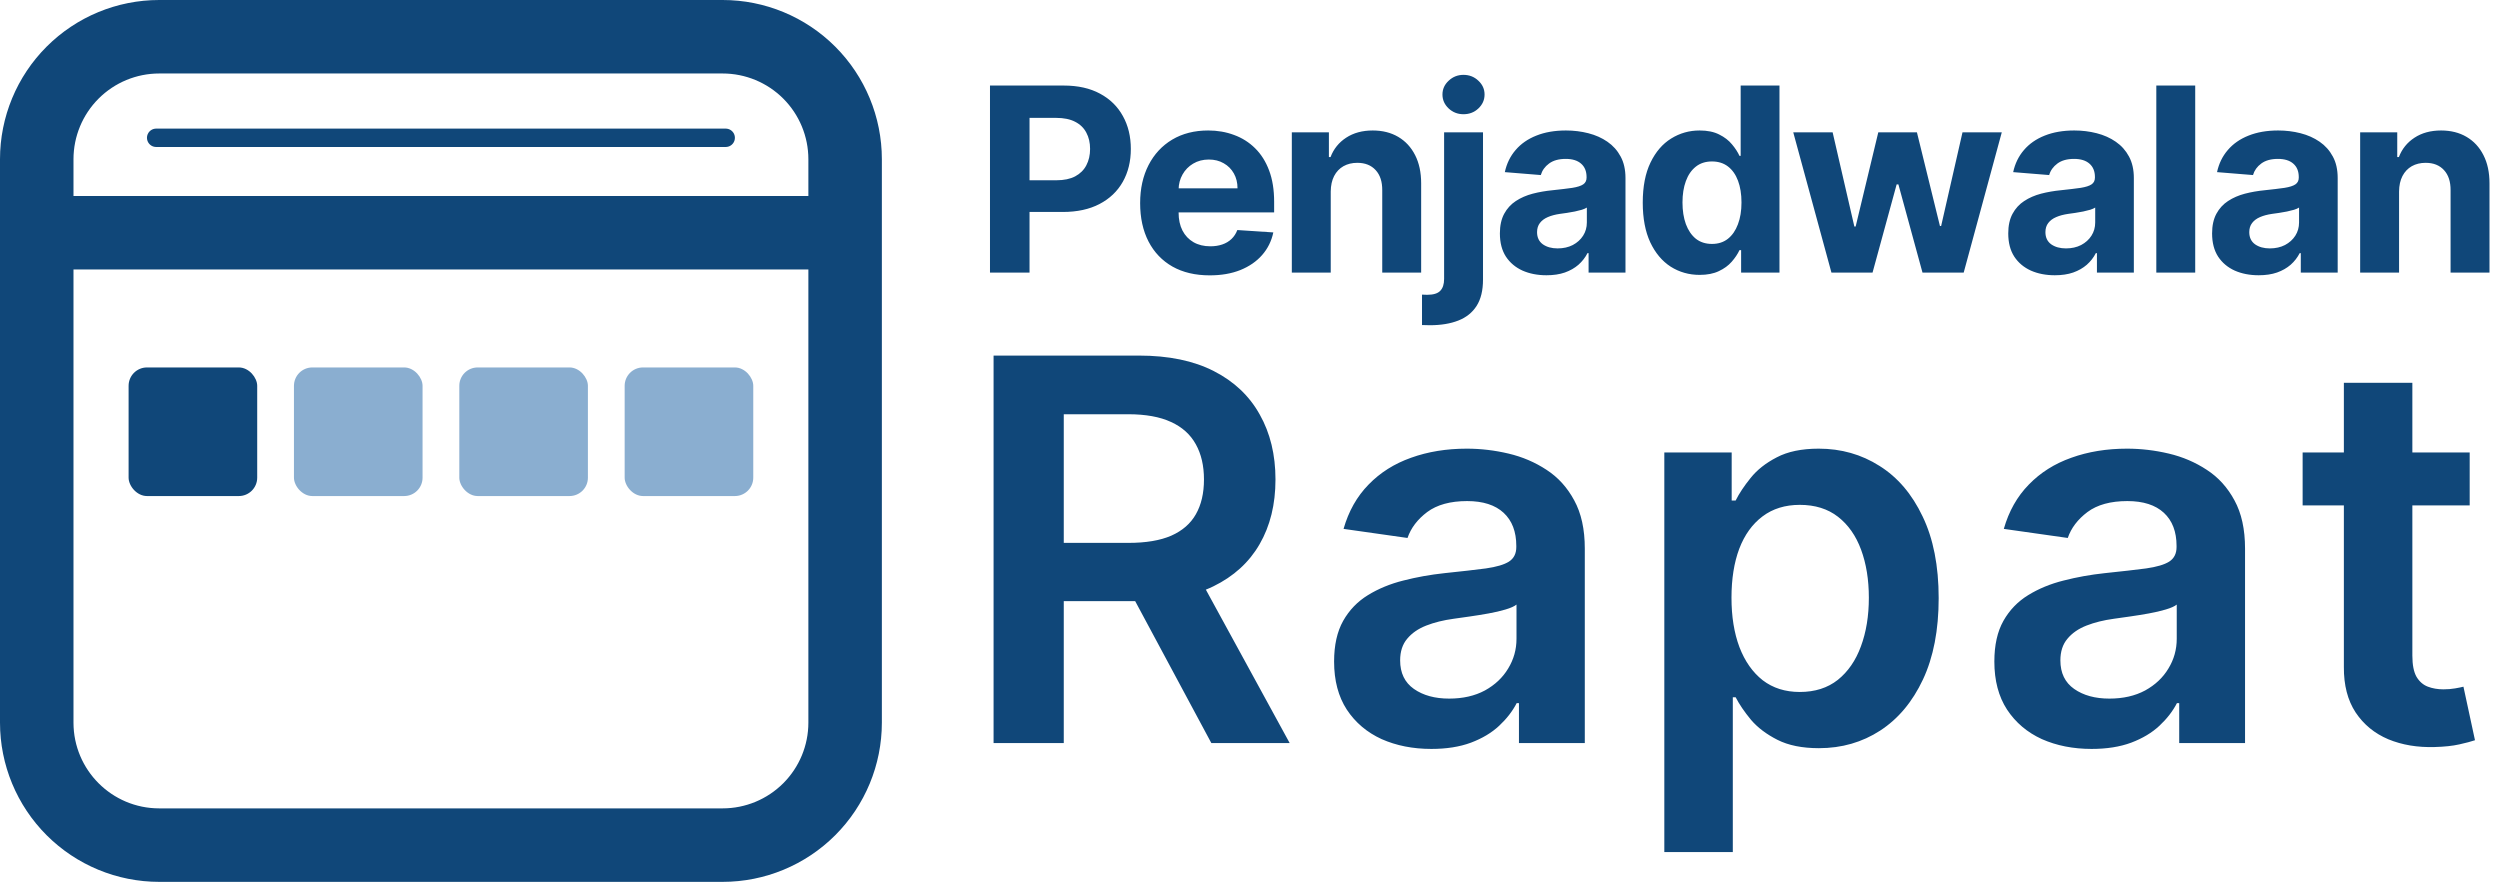 <svg width="177" height="63" viewBox="0 0 177 63" fill="none" xmlns="http://www.w3.org/2000/svg">
<path d="M51.163 0C54.153 0 57.02 1.188 59.134 3.302C61.248 5.416 62.436 8.283 62.436 11.273V51.163C62.436 54.153 61.248 57.02 59.134 59.134C57.02 61.248 54.153 62.436 51.163 62.436H11.273C8.283 62.436 5.416 61.248 3.302 59.134C1.188 57.02 0 54.153 0 51.163V11.273C0 8.283 1.188 5.416 3.302 3.302C5.416 1.188 8.283 0 11.273 0H51.163ZM57.233 19.078H5.203V51.163C5.203 54.514 7.922 57.233 11.273 57.233H51.163C52.773 57.233 54.317 56.593 55.455 55.455C56.593 54.317 57.233 52.773 57.233 51.163V19.078ZM51.163 5.203H11.273C9.663 5.203 8.119 5.843 6.981 6.981C5.843 8.119 5.203 9.663 5.203 11.273V13.875H57.233V11.273C57.233 9.663 56.593 8.119 55.455 6.981C54.317 5.843 52.773 5.203 51.163 5.203Z" fill="#104779"/>
<line x1="11.056" y1="9.756" x2="51.38" y2="9.756" stroke="#104779" stroke-width="1.301" stroke-linecap="round"/>
<rect x="9.105" y="26.015" width="9.105" height="9.105" rx="1.301" fill="#104779"/>
<rect opacity="0.5" x="20.812" y="26.015" width="9.105" height="9.105" rx="1.301" fill="#165EA2"/>
<rect opacity="0.5" x="32.519" y="26.015" width="9.105" height="9.105" rx="1.301" fill="#165EA2"/>
<rect opacity="0.5" x="44.226" y="26.015" width="9.105" height="9.105" rx="1.301" fill="#165EA2"/>
<path d="M70.091 19.301V6.057H75.316C76.321 6.057 77.176 6.249 77.883 6.632C78.59 7.012 79.129 7.54 79.5 8.217C79.875 8.889 80.063 9.665 80.063 10.545C80.063 11.424 79.873 12.2 79.494 12.873C79.114 13.545 78.565 14.069 77.845 14.444C77.129 14.819 76.262 15.007 75.245 15.007H71.915V12.763H74.792C75.331 12.763 75.775 12.67 76.124 12.485C76.478 12.295 76.741 12.034 76.913 11.702C77.09 11.366 77.178 10.98 77.178 10.545C77.178 10.105 77.09 9.721 76.913 9.394C76.741 9.062 76.478 8.805 76.124 8.624C75.771 8.439 75.323 8.346 74.779 8.346H72.891V19.301H70.091ZM85.65 19.495C84.628 19.495 83.749 19.288 83.012 18.874C82.279 18.456 81.714 17.865 81.317 17.102C80.921 16.335 80.722 15.427 80.722 14.38C80.722 13.358 80.921 12.461 81.317 11.689C81.714 10.918 82.272 10.316 82.992 9.885C83.717 9.454 84.566 9.238 85.54 9.238C86.195 9.238 86.806 9.344 87.37 9.555C87.939 9.762 88.435 10.075 88.858 10.493C89.284 10.911 89.617 11.437 89.854 12.071C90.091 12.7 90.209 13.438 90.209 14.283V15.039H81.822V13.332H87.616C87.616 12.935 87.53 12.584 87.357 12.278C87.185 11.972 86.946 11.732 86.64 11.56C86.338 11.383 85.986 11.295 85.585 11.295C85.167 11.295 84.797 11.392 84.473 11.586C84.154 11.776 83.904 12.032 83.723 12.355C83.542 12.675 83.449 13.03 83.445 13.422V15.046C83.445 15.537 83.535 15.962 83.717 16.32C83.902 16.677 84.163 16.953 84.499 17.147C84.835 17.341 85.234 17.438 85.695 17.438C86.001 17.438 86.282 17.395 86.536 17.309C86.79 17.223 87.008 17.093 87.189 16.921C87.37 16.748 87.508 16.537 87.603 16.287L90.151 16.455C90.022 17.068 89.757 17.602 89.356 18.059C88.959 18.512 88.446 18.865 87.817 19.12C87.191 19.37 86.469 19.495 85.65 19.495ZM94.216 13.558V19.301H91.461V9.368H94.086V11.12H94.203C94.422 10.543 94.791 10.086 95.308 9.749C95.826 9.409 96.453 9.238 97.19 9.238C97.88 9.238 98.481 9.389 98.995 9.691C99.508 9.993 99.906 10.424 100.191 10.985C100.475 11.541 100.618 12.204 100.618 12.976V19.301H97.863V13.468C97.867 12.86 97.712 12.386 97.397 12.045C97.082 11.7 96.649 11.528 96.097 11.528C95.727 11.528 95.399 11.607 95.115 11.767C94.834 11.927 94.614 12.159 94.455 12.465C94.3 12.767 94.22 13.131 94.216 13.558ZM102.243 9.368H104.997V19.792C104.997 20.56 104.847 21.18 104.545 21.655C104.243 22.129 103.81 22.476 103.245 22.696C102.685 22.916 102.014 23.026 101.234 23.026C101.139 23.026 101.048 23.023 100.962 23.019C100.872 23.019 100.777 23.017 100.678 23.013V20.859C100.751 20.864 100.816 20.866 100.872 20.866C100.923 20.87 100.979 20.872 101.04 20.872C101.484 20.872 101.794 20.777 101.971 20.588C102.152 20.402 102.243 20.122 102.243 19.747V9.368ZM103.614 8.087C103.208 8.087 102.859 7.952 102.566 7.68C102.273 7.404 102.126 7.074 102.126 6.691C102.126 6.311 102.273 5.986 102.566 5.714C102.859 5.438 103.208 5.3 103.614 5.3C104.027 5.3 104.379 5.438 104.668 5.714C104.961 5.986 105.107 6.311 105.107 6.691C105.107 7.074 104.961 7.404 104.668 7.68C104.379 7.952 104.027 8.087 103.614 8.087ZM109.49 19.488C108.857 19.488 108.292 19.378 107.796 19.159C107.3 18.934 106.908 18.605 106.619 18.169C106.335 17.729 106.192 17.182 106.192 16.526C106.192 15.975 106.294 15.511 106.496 15.136C106.699 14.761 106.975 14.459 107.324 14.231C107.673 14.002 108.07 13.83 108.514 13.713C108.962 13.597 109.432 13.515 109.924 13.468C110.501 13.407 110.967 13.351 111.321 13.3C111.674 13.243 111.931 13.162 112.09 13.054C112.25 12.946 112.329 12.787 112.329 12.575V12.537C112.329 12.127 112.2 11.81 111.941 11.586C111.687 11.362 111.325 11.25 110.855 11.25C110.359 11.25 109.965 11.36 109.672 11.579C109.378 11.795 109.184 12.067 109.089 12.394L106.542 12.187C106.671 11.584 106.925 11.062 107.305 10.622C107.684 10.178 108.173 9.838 108.773 9.601C109.376 9.359 110.075 9.238 110.868 9.238C111.42 9.238 111.948 9.303 112.452 9.432C112.961 9.562 113.411 9.762 113.804 10.034C114.2 10.306 114.513 10.655 114.741 11.082C114.97 11.504 115.084 12.011 115.084 12.601V19.301H112.472V17.923H112.394C112.235 18.234 112.021 18.508 111.754 18.745C111.487 18.977 111.165 19.161 110.79 19.294C110.415 19.424 109.982 19.488 109.49 19.488ZM110.279 17.587C110.685 17.587 111.042 17.507 111.353 17.348C111.663 17.184 111.907 16.964 112.084 16.688C112.26 16.412 112.349 16.1 112.349 15.751V14.696C112.263 14.752 112.144 14.804 111.993 14.852C111.847 14.895 111.681 14.936 111.495 14.975C111.31 15.009 111.124 15.041 110.939 15.072C110.754 15.097 110.585 15.121 110.435 15.143C110.111 15.19 109.829 15.265 109.587 15.369C109.346 15.472 109.158 15.613 109.025 15.789C108.891 15.962 108.824 16.177 108.824 16.436C108.824 16.811 108.96 17.098 109.232 17.296C109.508 17.49 109.857 17.587 110.279 17.587ZM120.335 19.462C119.581 19.462 118.898 19.268 118.285 18.88C117.678 18.488 117.195 17.913 116.837 17.154C116.483 16.391 116.307 15.455 116.307 14.347C116.307 13.209 116.49 12.263 116.856 11.508C117.223 10.749 117.71 10.183 118.318 9.808C118.93 9.428 119.6 9.238 120.329 9.238C120.885 9.238 121.349 9.333 121.719 9.523C122.094 9.708 122.396 9.941 122.625 10.221C122.857 10.497 123.034 10.769 123.155 11.036H123.239V6.057H125.987V19.301H123.271V17.71H123.155C123.026 17.986 122.842 18.26 122.605 18.531C122.372 18.799 122.069 19.021 121.693 19.197C121.323 19.374 120.87 19.462 120.335 19.462ZM121.208 17.27C121.652 17.27 122.028 17.149 122.334 16.908C122.644 16.662 122.881 16.32 123.045 15.88C123.213 15.44 123.297 14.925 123.297 14.334C123.297 13.744 123.215 13.231 123.051 12.795C122.888 12.36 122.651 12.024 122.34 11.786C122.03 11.549 121.652 11.431 121.208 11.431C120.756 11.431 120.374 11.553 120.064 11.799C119.753 12.045 119.518 12.386 119.359 12.821C119.199 13.257 119.12 13.761 119.12 14.334C119.12 14.912 119.199 15.423 119.359 15.867C119.523 16.307 119.758 16.651 120.064 16.902C120.374 17.147 120.756 17.27 121.208 17.27ZM129.666 19.301L126.962 9.368H129.75L131.289 16.041H131.379L132.983 9.368H135.718L137.348 16.003H137.432L138.945 9.368H141.726L139.029 19.301H136.113L134.406 13.054H134.283L132.576 19.301H129.666ZM145.482 19.488C144.848 19.488 144.283 19.378 143.788 19.159C143.292 18.934 142.899 18.605 142.611 18.169C142.326 17.729 142.184 17.182 142.184 16.526C142.184 15.975 142.285 15.511 142.488 15.136C142.69 14.761 142.966 14.459 143.315 14.231C143.665 14.002 144.061 13.83 144.505 13.713C144.954 13.597 145.424 13.515 145.915 13.468C146.493 13.407 146.958 13.351 147.312 13.3C147.665 13.243 147.922 13.162 148.081 13.054C148.241 12.946 148.321 12.787 148.321 12.575V12.537C148.321 12.127 148.191 11.81 147.933 11.586C147.678 11.362 147.316 11.25 146.846 11.25C146.351 11.25 145.956 11.36 145.663 11.579C145.37 11.795 145.176 12.067 145.081 12.394L142.533 12.187C142.662 11.584 142.917 11.062 143.296 10.622C143.675 10.178 144.165 9.838 144.764 9.601C145.368 9.359 146.066 9.238 146.859 9.238C147.411 9.238 147.939 9.303 148.444 9.432C148.952 9.562 149.403 9.762 149.795 10.034C150.192 10.306 150.504 10.655 150.733 11.082C150.961 11.504 151.076 12.011 151.076 12.601V19.301H148.463V17.923H148.385C148.226 18.234 148.013 18.508 147.745 18.745C147.478 18.977 147.157 19.161 146.782 19.294C146.407 19.424 145.973 19.488 145.482 19.488ZM146.271 17.587C146.676 17.587 147.034 17.507 147.344 17.348C147.655 17.184 147.898 16.964 148.075 16.688C148.252 16.412 148.34 16.1 148.34 15.751V14.696C148.254 14.752 148.135 14.804 147.984 14.852C147.838 14.895 147.672 14.936 147.487 14.975C147.301 15.009 147.116 15.041 146.93 15.072C146.745 15.097 146.577 15.121 146.426 15.143C146.103 15.19 145.82 15.265 145.579 15.369C145.337 15.472 145.15 15.613 145.016 15.789C144.883 15.962 144.816 16.177 144.816 16.436C144.816 16.811 144.952 17.098 145.223 17.296C145.499 17.49 145.848 17.587 146.271 17.587ZM155.421 6.057V19.301H152.667V6.057H155.421ZM159.914 19.488C159.281 19.488 158.716 19.378 158.22 19.159C157.724 18.934 157.332 18.605 157.043 18.169C156.759 17.729 156.616 17.182 156.616 16.526C156.616 15.975 156.718 15.511 156.92 15.136C157.123 14.761 157.399 14.459 157.748 14.231C158.097 14.002 158.494 13.83 158.938 13.713C159.386 13.597 159.856 13.515 160.348 13.468C160.925 13.407 161.391 13.351 161.744 13.3C162.098 13.243 162.355 13.162 162.514 13.054C162.674 12.946 162.753 12.787 162.753 12.575V12.537C162.753 12.127 162.624 11.81 162.365 11.586C162.111 11.362 161.749 11.25 161.279 11.25C160.783 11.25 160.389 11.36 160.095 11.579C159.802 11.795 159.608 12.067 159.513 12.394L156.966 12.187C157.095 11.584 157.349 11.062 157.729 10.622C158.108 10.178 158.597 9.838 159.197 9.601C159.8 9.359 160.499 9.238 161.292 9.238C161.844 9.238 162.372 9.303 162.876 9.432C163.385 9.562 163.835 9.762 164.228 10.034C164.624 10.306 164.937 10.655 165.165 11.082C165.394 11.504 165.508 12.011 165.508 12.601V19.301H162.896V17.923H162.818C162.658 18.234 162.445 18.508 162.178 18.745C161.91 18.977 161.589 19.161 161.214 19.294C160.839 19.424 160.406 19.488 159.914 19.488ZM160.703 17.587C161.109 17.587 161.466 17.507 161.777 17.348C162.087 17.184 162.331 16.964 162.508 16.688C162.684 16.412 162.773 16.1 162.773 15.751V14.696C162.686 14.752 162.568 14.804 162.417 14.852C162.27 14.895 162.104 14.936 161.919 14.975C161.734 15.009 161.548 15.041 161.363 15.072C161.178 15.097 161.009 15.121 160.859 15.143C160.535 15.19 160.253 15.265 160.011 15.369C159.77 15.472 159.582 15.613 159.449 15.789C159.315 15.962 159.248 16.177 159.248 16.436C159.248 16.811 159.384 17.098 159.656 17.296C159.932 17.49 160.281 17.587 160.703 17.587ZM169.854 13.558V19.301H167.099V9.368H169.725V11.12H169.841C170.061 10.543 170.43 10.086 170.947 9.749C171.464 9.409 172.092 9.238 172.829 9.238C173.519 9.238 174.12 9.389 174.633 9.691C175.146 9.993 175.545 10.424 175.829 10.985C176.114 11.541 176.256 12.204 176.256 12.976V19.301H173.501V13.468C173.506 12.86 173.35 12.386 173.036 12.045C172.721 11.7 172.288 11.528 171.736 11.528C171.365 11.528 171.037 11.607 170.753 11.767C170.473 11.927 170.253 12.159 170.093 12.465C169.938 12.767 169.858 13.131 169.854 13.558Z" fill="#104779"/>
<path d="M70.345 52.609V25.175H80.633C82.74 25.175 84.508 25.541 85.937 26.273C87.375 27.006 88.46 28.033 89.192 29.354C89.934 30.667 90.304 32.199 90.304 33.949C90.304 35.708 89.929 37.235 89.179 38.53C88.438 39.816 87.344 40.812 85.897 41.517C84.451 42.214 82.673 42.562 80.566 42.562H73.238V38.436H79.896C81.128 38.436 82.138 38.267 82.923 37.927C83.709 37.579 84.29 37.075 84.665 36.414C85.049 35.744 85.241 34.922 85.241 33.949C85.241 32.975 85.049 32.145 84.665 31.457C84.281 30.761 83.696 30.234 82.91 29.877C82.124 29.511 81.111 29.328 79.869 29.328H75.315V52.609H70.345ZM84.517 40.178L91.309 52.609H85.763L79.092 40.178H84.517ZM101.34 53.024C100.036 53.024 98.862 52.792 97.817 52.328C96.781 51.854 95.959 51.158 95.352 50.238C94.754 49.318 94.454 48.184 94.454 46.835C94.454 45.675 94.669 44.715 95.097 43.955C95.526 43.196 96.111 42.589 96.852 42.134C97.594 41.678 98.428 41.334 99.357 41.102C100.295 40.861 101.264 40.687 102.264 40.58C103.47 40.455 104.448 40.343 105.198 40.245C105.948 40.138 106.493 39.977 106.832 39.763C107.18 39.539 107.354 39.196 107.354 38.731V38.651C107.354 37.642 107.055 36.86 106.457 36.306C105.859 35.753 104.997 35.476 103.872 35.476C102.684 35.476 101.742 35.735 101.045 36.253C100.357 36.771 99.893 37.383 99.652 38.088L95.124 37.445C95.481 36.195 96.071 35.15 96.892 34.311C97.714 33.462 98.719 32.828 99.906 32.408C101.094 31.98 102.407 31.765 103.845 31.765C104.836 31.765 105.823 31.881 106.805 32.114C107.788 32.346 108.685 32.73 109.498 33.266C110.31 33.793 110.962 34.511 111.453 35.422C111.954 36.333 112.204 37.472 112.204 38.838V52.609H107.542V49.782H107.381C107.087 50.354 106.671 50.89 106.135 51.39C105.609 51.881 104.943 52.279 104.139 52.582C103.345 52.877 102.411 53.024 101.34 53.024ZM102.599 49.461C103.572 49.461 104.416 49.269 105.131 48.885C105.845 48.492 106.394 47.974 106.778 47.331C107.171 46.688 107.368 45.987 107.368 45.228V42.803C107.216 42.928 106.957 43.044 106.591 43.152C106.234 43.259 105.832 43.353 105.385 43.433C104.939 43.513 104.497 43.585 104.059 43.647C103.622 43.71 103.242 43.763 102.921 43.808C102.197 43.906 101.55 44.067 100.978 44.29C100.407 44.514 99.956 44.826 99.625 45.228C99.295 45.621 99.13 46.13 99.13 46.755C99.13 47.648 99.456 48.322 100.107 48.778C100.759 49.233 101.59 49.461 102.599 49.461ZM117.834 60.325V32.033H122.603V35.436H122.884C123.134 34.936 123.487 34.404 123.942 33.842C124.398 33.27 125.014 32.783 125.791 32.382C126.568 31.971 127.559 31.765 128.765 31.765C130.354 31.765 131.788 32.172 133.065 32.984C134.351 33.788 135.369 34.98 136.119 36.561C136.878 38.133 137.258 40.062 137.258 42.348C137.258 44.607 136.887 46.527 136.146 48.108C135.404 49.689 134.395 50.894 133.118 51.725C131.841 52.555 130.395 52.971 128.778 52.971C127.599 52.971 126.621 52.774 125.845 52.381C125.068 51.988 124.442 51.515 123.969 50.961C123.505 50.399 123.143 49.867 122.884 49.367H122.683V60.325H117.834ZM122.589 42.321C122.589 43.652 122.777 44.817 123.152 45.817C123.536 46.818 124.085 47.599 124.8 48.162C125.523 48.715 126.398 48.992 127.425 48.992C128.497 48.992 129.394 48.706 130.118 48.135C130.841 47.554 131.386 46.764 131.752 45.764C132.127 44.755 132.315 43.607 132.315 42.321C132.315 41.044 132.131 39.91 131.765 38.919C131.399 37.927 130.854 37.151 130.131 36.588C129.408 36.025 128.506 35.744 127.425 35.744C126.389 35.744 125.51 36.016 124.786 36.561C124.063 37.106 123.514 37.869 123.139 38.852C122.772 39.834 122.589 40.99 122.589 42.321ZM148.085 53.024C146.782 53.024 145.607 52.792 144.562 52.328C143.526 51.854 142.705 51.158 142.098 50.238C141.499 49.318 141.2 48.184 141.2 46.835C141.2 45.675 141.414 44.715 141.843 43.955C142.272 43.196 142.857 42.589 143.598 42.134C144.339 41.678 145.174 41.334 146.103 41.102C147.041 40.861 148.009 40.687 149.01 40.58C150.215 40.455 151.193 40.343 151.943 40.245C152.693 40.138 153.238 39.977 153.578 39.763C153.926 39.539 154.1 39.196 154.1 38.731V38.651C154.1 37.642 153.801 36.86 153.202 36.306C152.604 35.753 151.742 35.476 150.617 35.476C149.429 35.476 148.487 35.735 147.791 36.253C147.103 36.771 146.639 37.383 146.398 38.088L141.87 37.445C142.227 36.195 142.816 35.15 143.638 34.311C144.46 33.462 145.464 32.828 146.652 32.408C147.84 31.98 149.153 31.765 150.59 31.765C151.582 31.765 152.568 31.881 153.551 32.114C154.533 32.346 155.431 32.73 156.243 33.266C157.056 33.793 157.708 34.511 158.199 35.422C158.699 36.333 158.949 37.472 158.949 38.838V52.609H154.288V49.782H154.127C153.832 50.354 153.417 50.89 152.881 51.39C152.354 51.881 151.689 52.279 150.885 52.582C150.09 52.877 149.157 53.024 148.085 53.024ZM149.345 49.461C150.318 49.461 151.162 49.269 151.876 48.885C152.591 48.492 153.14 47.974 153.524 47.331C153.917 46.688 154.113 45.987 154.113 45.228V42.803C153.962 42.928 153.703 43.044 153.336 43.152C152.979 43.259 152.577 43.353 152.131 43.433C151.684 43.513 151.242 43.585 150.805 43.647C150.367 43.71 149.988 43.763 149.666 43.808C148.943 43.906 148.295 44.067 147.724 44.29C147.152 44.514 146.701 44.826 146.371 45.228C146.04 45.621 145.875 46.13 145.875 46.755C145.875 47.648 146.201 48.322 146.853 48.778C147.505 49.233 148.335 49.461 149.345 49.461ZM174.854 32.033V35.784H163.026V32.033H174.854ZM165.946 27.104H170.795V46.42C170.795 47.072 170.893 47.572 171.09 47.92C171.295 48.26 171.563 48.492 171.894 48.617C172.224 48.742 172.59 48.805 172.992 48.805C173.296 48.805 173.572 48.782 173.822 48.738C174.081 48.693 174.278 48.653 174.412 48.617L175.229 52.408C174.97 52.497 174.599 52.596 174.117 52.703C173.644 52.81 173.063 52.872 172.376 52.89C171.161 52.926 170.067 52.743 169.094 52.341C168.12 51.93 167.348 51.296 166.776 50.439C166.214 49.581 165.937 48.51 165.946 47.224V27.104Z" fill="#104779"/>
</svg>
